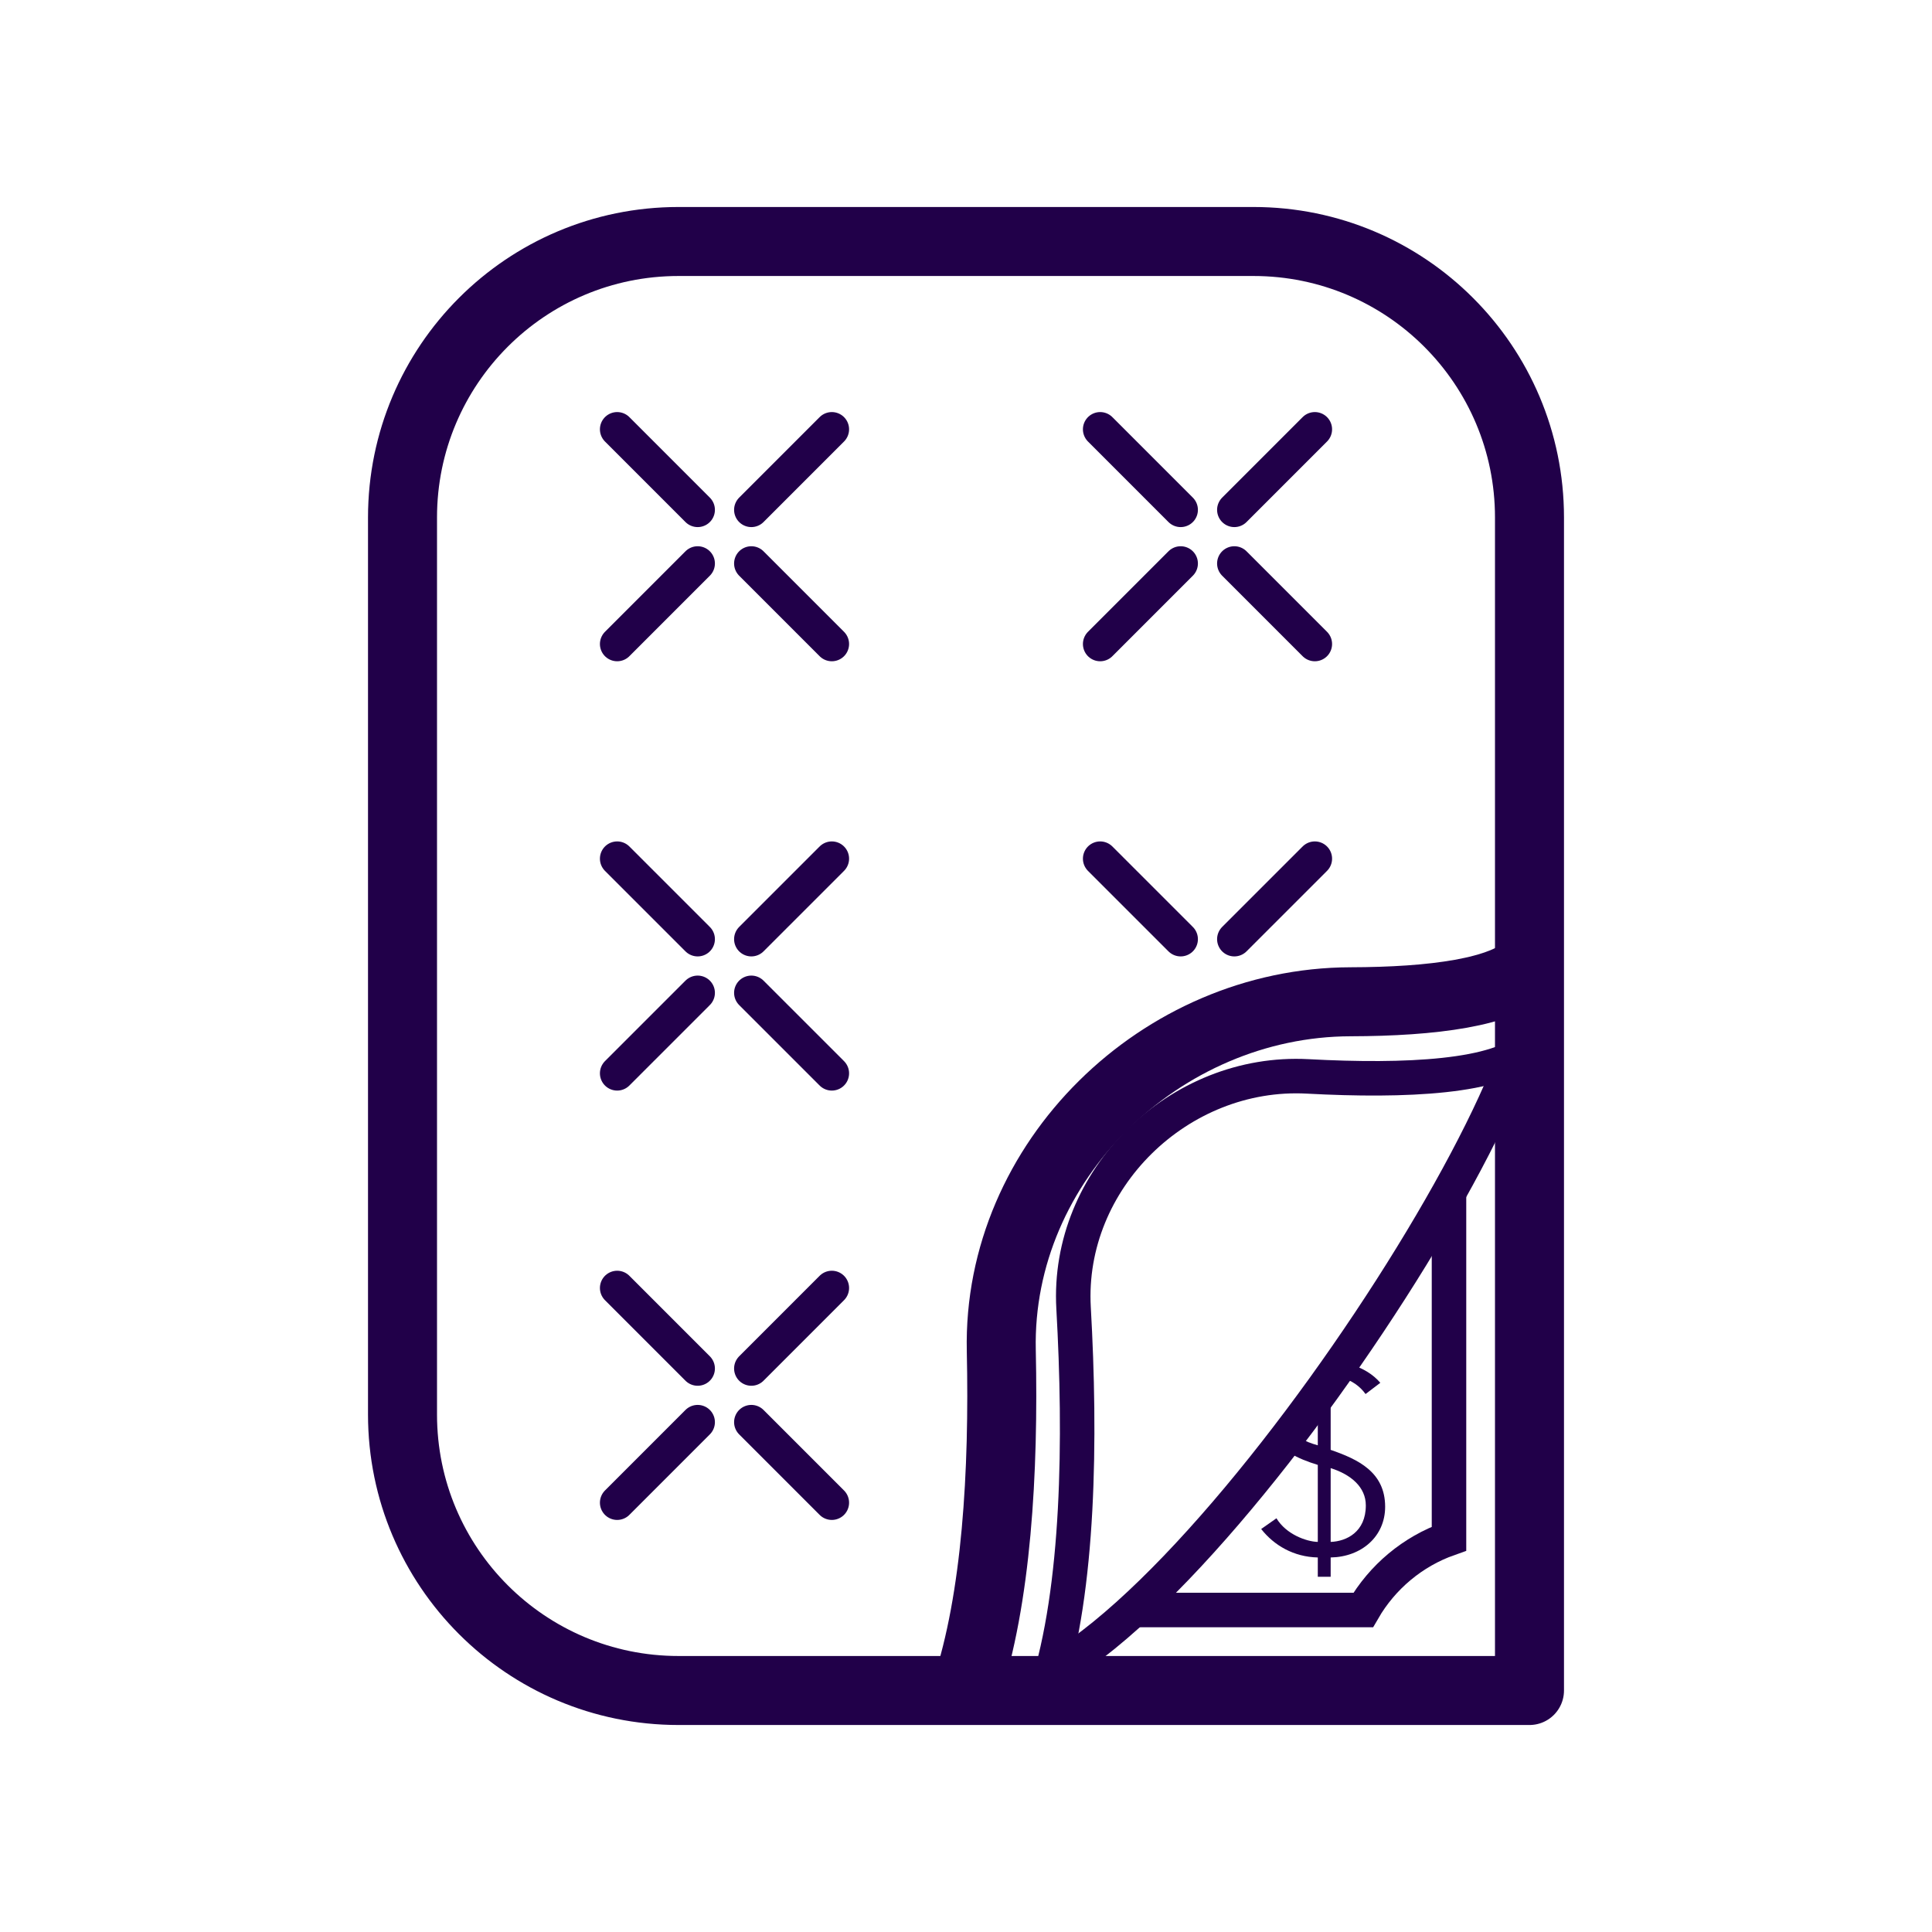 <svg width="56" height="56" viewBox="0 0 56 56" fill="none" xmlns="http://www.w3.org/2000/svg">
  <path d="M11.667 15C11.667 10.582 15.248 7 19.667 7H36.333C40.752 7 44.333 10.582 44.333 15V49H19.667C15.248 49 11.667 45.418 11.667 41V15Z" stroke="#210049" stroke-width="2" stroke-linejoin="round"/>
  <path d="M44.333 28C43.564 28.769 41.528 29.031 39.144 29.037C33.654 29.05 28.903 33.657 29.023 39.145C29.099 42.673 28.886 46.341 28 49" stroke="#210049" stroke-width="2" stroke-linejoin="round"/>
  <path d="M44.333 30.333C43.468 31.231 40.731 31.352 37.904 31.2C34.174 31 30.908 34.182 31.118 37.913C31.331 41.678 31.284 46.042 30.333 49" stroke="#210049" stroke-linejoin="round"/>
  <path d="M17.889 12.444L20.222 14.778M21.778 16.333L24.111 18.667M20.222 16.333L17.889 18.667M24.111 12.444L21.778 14.778" stroke="#210049" stroke-linecap="round"/>
  <path d="M17.889 24.889L20.222 27.222M21.778 28.778L24.111 31.111M20.222 28.778L17.889 31.111M24.111 24.889L21.778 27.222" stroke="#210049" stroke-linecap="round"/>
  <path d="M17.889 37.333L20.222 39.667M21.778 41.222L24.111 43.556M20.222 41.222L17.889 43.556M24.111 37.333L21.778 39.667" stroke="#210049" stroke-linecap="round"/>
  <path d="M31.889 12.444L34.222 14.778M35.778 16.333L38.111 18.667M34.222 16.333L31.889 18.667M38.111 12.444L35.778 14.778" stroke="#210049" stroke-linecap="round"/>
  <path d="M31.889 24.889L34.222 27.222M38.111 24.889L35.778 27.222" stroke="#210049" stroke-linecap="round"/>
  <path d="M42 34.611V44.599C40.946 44.971 40.065 45.712 39.513 46.667H33.056" stroke="#210049" stroke-linecap="round"/>
  <path fill-rule="evenodd" clip-rule="evenodd" d="M37.366 42.103C37.619 42.264 37.915 42.374 38.197 42.461V44.693C37.87 44.685 37.279 44.475 36.999 44.008L36.556 44.319C36.929 44.794 37.497 45.128 38.197 45.144V45.704H38.57V45.144C39.464 45.128 40.149 44.537 40.149 43.674C40.149 42.663 39.355 42.297 38.57 42.025V40.462C38.474 40.597 38.378 40.732 38.281 40.867C38.253 40.905 38.225 40.944 38.197 40.983V41.893C38.001 41.84 37.828 41.771 37.683 41.681C37.578 41.822 37.472 41.963 37.366 42.103ZM38.933 39.945C39.183 40.022 39.418 40.176 39.581 40.407L40.009 40.081C39.8 39.835 39.506 39.664 39.197 39.562C39.109 39.69 39.021 39.818 38.933 39.945ZM39.589 43.635C39.589 43.106 39.161 42.741 38.57 42.554V44.693C39.029 44.677 39.589 44.405 39.589 43.635Z" fill="#210049"/>
  <path d="M28 49C32.667 50.556 45.5 31.111 44.333 28" stroke="#210049" stroke-linecap="round"/>
</svg>